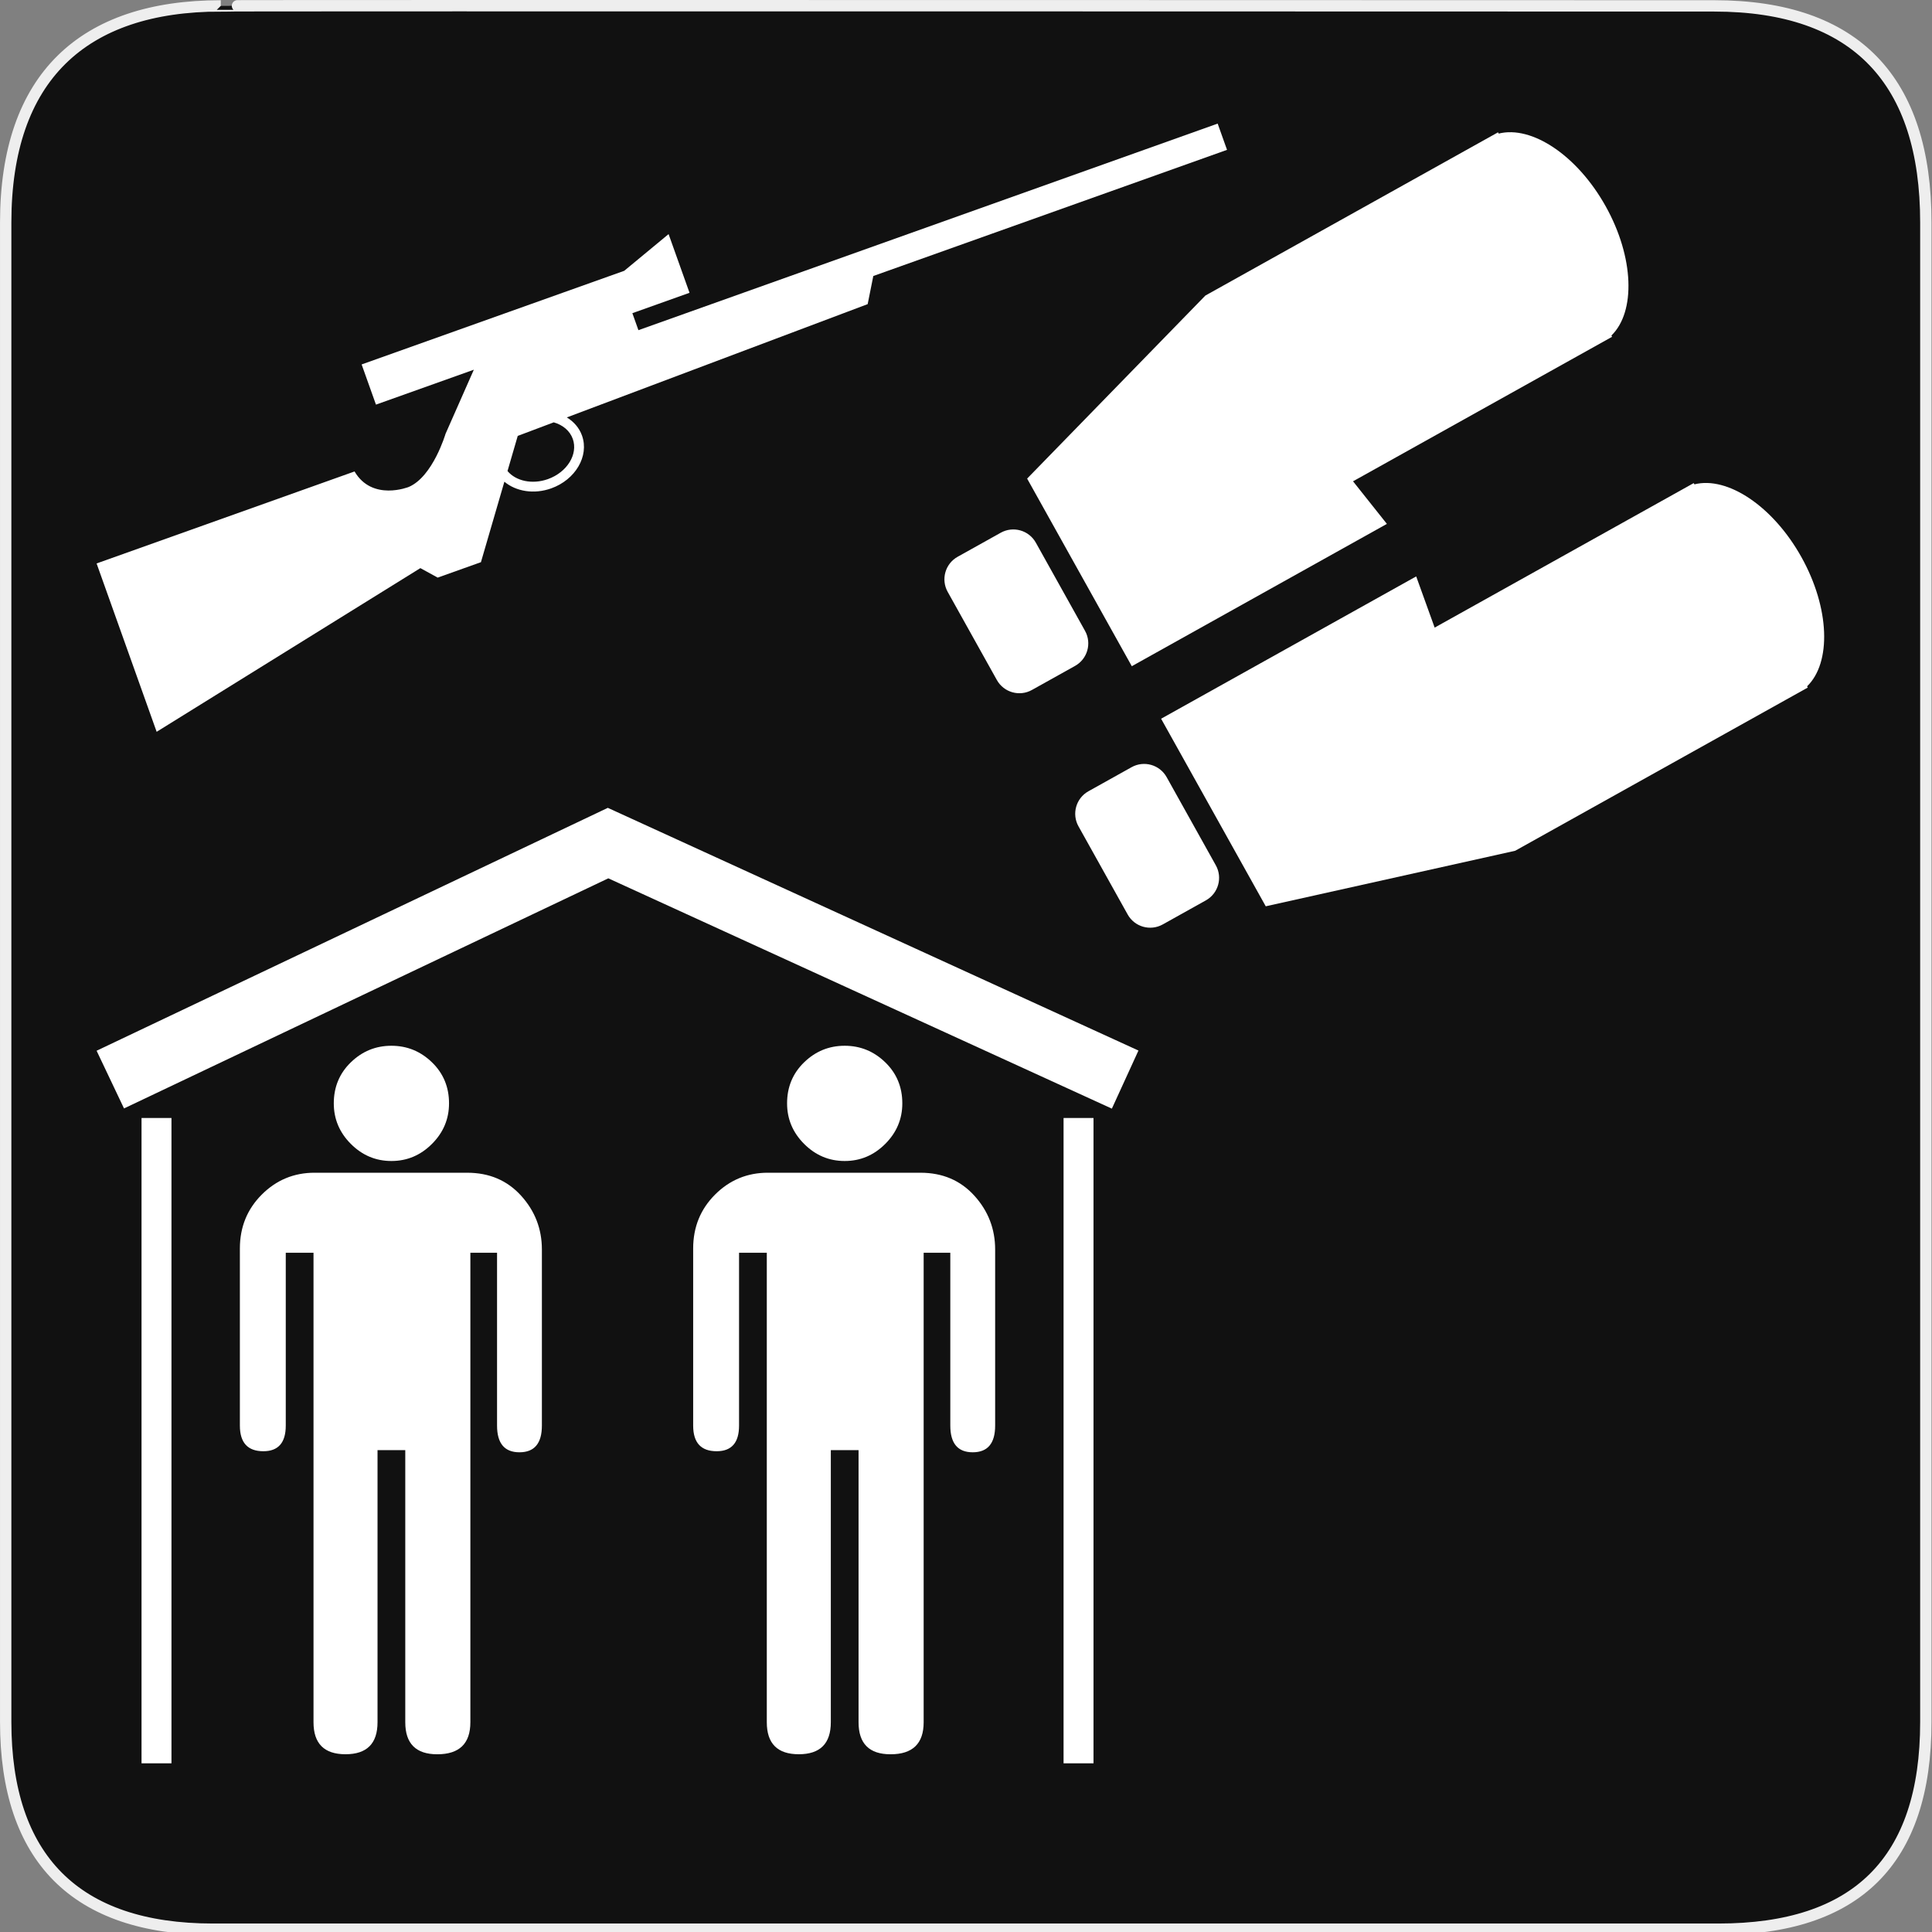 <svg xmlns="http://www.w3.org/2000/svg" viewBox="0 0 580 580" enable-background="new 0 0 580 580"><rect x="0" y="0" width="580" height="580" fill="#808080" stroke="none"/><path fill="#111" stroke="#eee" stroke-width="3.408" d="m66.28 1.768c-41.34 0-64.57 21.371-64.57 65.04v450.12c0 40.844 20.894 62.23 62.19 62.23h452.02c41.31 0 62.23-20.316 62.23-62.23v-450.12c0-42.601-20.923-65.04-63.52-65.04-.003 0-448.49-.143-448.35 0z"/><g fill="#fff"><path d="m333.79 332.82l-151.17-69.14-145.39 69.08-8.23-17.32 153.47-72.92 159.3 72.86z"/><path d="m42.489 335.63h8.987v193.73h-8.987z"/><path d="m319.29 335.63h8.988v193.73h-8.988z"/><path d="m117.5 348.54c4.699 0 8.757-1.709 12.175-5.128 3.418-3.417 5.127-7.476 5.128-12.176-0-4.906-1.709-9.02-5.128-12.326-3.418-3.311-7.476-4.966-12.175-4.966-4.699 0-8.756 1.655-12.171 4.966-3.416 3.311-5.122 7.42-5.122 12.326 0 4.7 1.706 8.759 5.122 12.176 3.415 3.419 7.472 5.128 12.171 5.128m22.748 3.52h-45.809c-6.191 0-11.477 2.189-15.856 6.568-4.38 4.381-6.569 9.772-6.569 16.179v53.17c0 5.129 2.349 7.693 7.05 7.693 4.483 0 6.725-2.564 6.725-7.693v-51.889h8.33v140.94c0 6.406 3.203 9.609 9.608 9.609 6.407 0 9.61-3.203 9.61-9.609v-81.68h8.329v81.69c0 6.406 3.203 9.609 9.61 9.609 6.621 0 9.932-3.203 9.932-9.609v-140.95h8.01v51.889c0 5.337 2.242 8.01 6.726 8.01 4.49 0 6.734-2.669 6.735-8.01v-52.856c0-6.191-2.083-11.582-6.246-16.17-4.164-4.593-9.557-6.887-16.179-6.887"/><path d="m253.58 348.54c4.698 0 8.757-1.709 12.175-5.128 3.418-3.417 5.127-7.476 5.127-12.176 0-4.906-1.708-9.02-5.127-12.326-3.418-3.311-7.478-4.966-12.175-4.966-4.699 0-8.756 1.655-12.171 4.966-3.416 3.311-5.122 7.42-5.122 12.326 0 4.7 1.706 8.759 5.122 12.176 3.415 3.419 7.472 5.128 12.171 5.128m22.749 3.52h-45.81c-6.191 0-11.477 2.189-15.856 6.568-4.379 4.381-6.569 9.772-6.569 16.179v53.17c0 5.129 2.349 7.693 7.05 7.693 4.483 0 6.725-2.564 6.725-7.693v-51.889h8.33v140.94c0 6.406 3.203 9.609 9.609 9.609 6.407 0 9.61-3.203 9.61-9.609v-81.68h8.329v81.69c0 6.406 3.203 9.609 9.609 9.609 6.621 0 9.933-3.203 9.933-9.609v-140.95h8v51.889c0 5.337 2.242 8.01 6.727 8.01 4.489 0 6.734-2.669 6.734-8.01v-52.856c0-6.191-2.083-11.582-6.247-16.17-4.164-4.593-9.558-6.887-16.178-6.887"/><path d="m191.66 99.12l-1.819-5.101 1.392-.497 15.765-5.623-6.284-17.62-13.318 11.02-78.83 28.11 4.3 12.06 29.383-10.479-8.491 19.231c0 0-3.78 12.847-11.03 15.957 0 0-10.963 4.433-16.291-4.643l-77.44 27.617 18.03 50.54 79.17-49.14 5.198 2.85 12.983-4.631 7.04-24.16c3.47 2.912 8.869 3.854 14.06 2 7.287-2.599 11.436-9.705 9.247-15.841-.833-2.333-2.465-4.19-4.565-5.459l90.32-34.01 1.692-8.443 106.19-37.871-2.811-7.882-173.88 62.01m-19.718 32.643c1.641 4.602-1.704 10.02-7.457 12.07-4.729 1.687-9.632.58-12.14-2.423l3.072-10.545 10.808-4.07c2.687.766 4.836 2.5 5.717 4.971"/><path d="m454.86 255.41l87.85-49-.208-.375c7.33-7.109 6.838-23.478-1.707-38.796-8.547-15.32-22.22-24.338-32.12-21.834l-.209-.375-77.77 43.38-5.543-15.367-76.58 42.723 31.413 56.31 74.876-16.668"/><path d="m365 259.77l-14.765-26.466c-2.082-3.732-6.797-5.069-10.527-2.989l-12.952 7.226c-3.732 2.081-5.069 6.794-2.987 10.527l14.765 26.466c2.08 3.731 6.795 5.071 10.526 2.989l12.952-7.226c3.732-2.081 5.069-6.795 2.988-10.527"/><path d="m308.36 143.69l31.414 56.31 76.58-42.723-10.165-12.786 77.77-43.38-.21-.375c7.33-7.109 6.84-23.478-1.706-38.797s-22.22-24.336-32.12-21.833l-.209-.375-87.85 49-53.52 54.957"/><path d="m325.73 189.38l-14.763-26.467c-2.082-3.731-6.796-5.069-10.528-2.988l-12.951 7.225c-3.732 2.083-5.068 6.795-2.988 10.528l14.764 26.466c2.083 3.733 6.797 5.07 10.527 2.989l12.953-7.225c3.73-2.082 5.068-6.797 2.986-10.528"/></g></svg>
